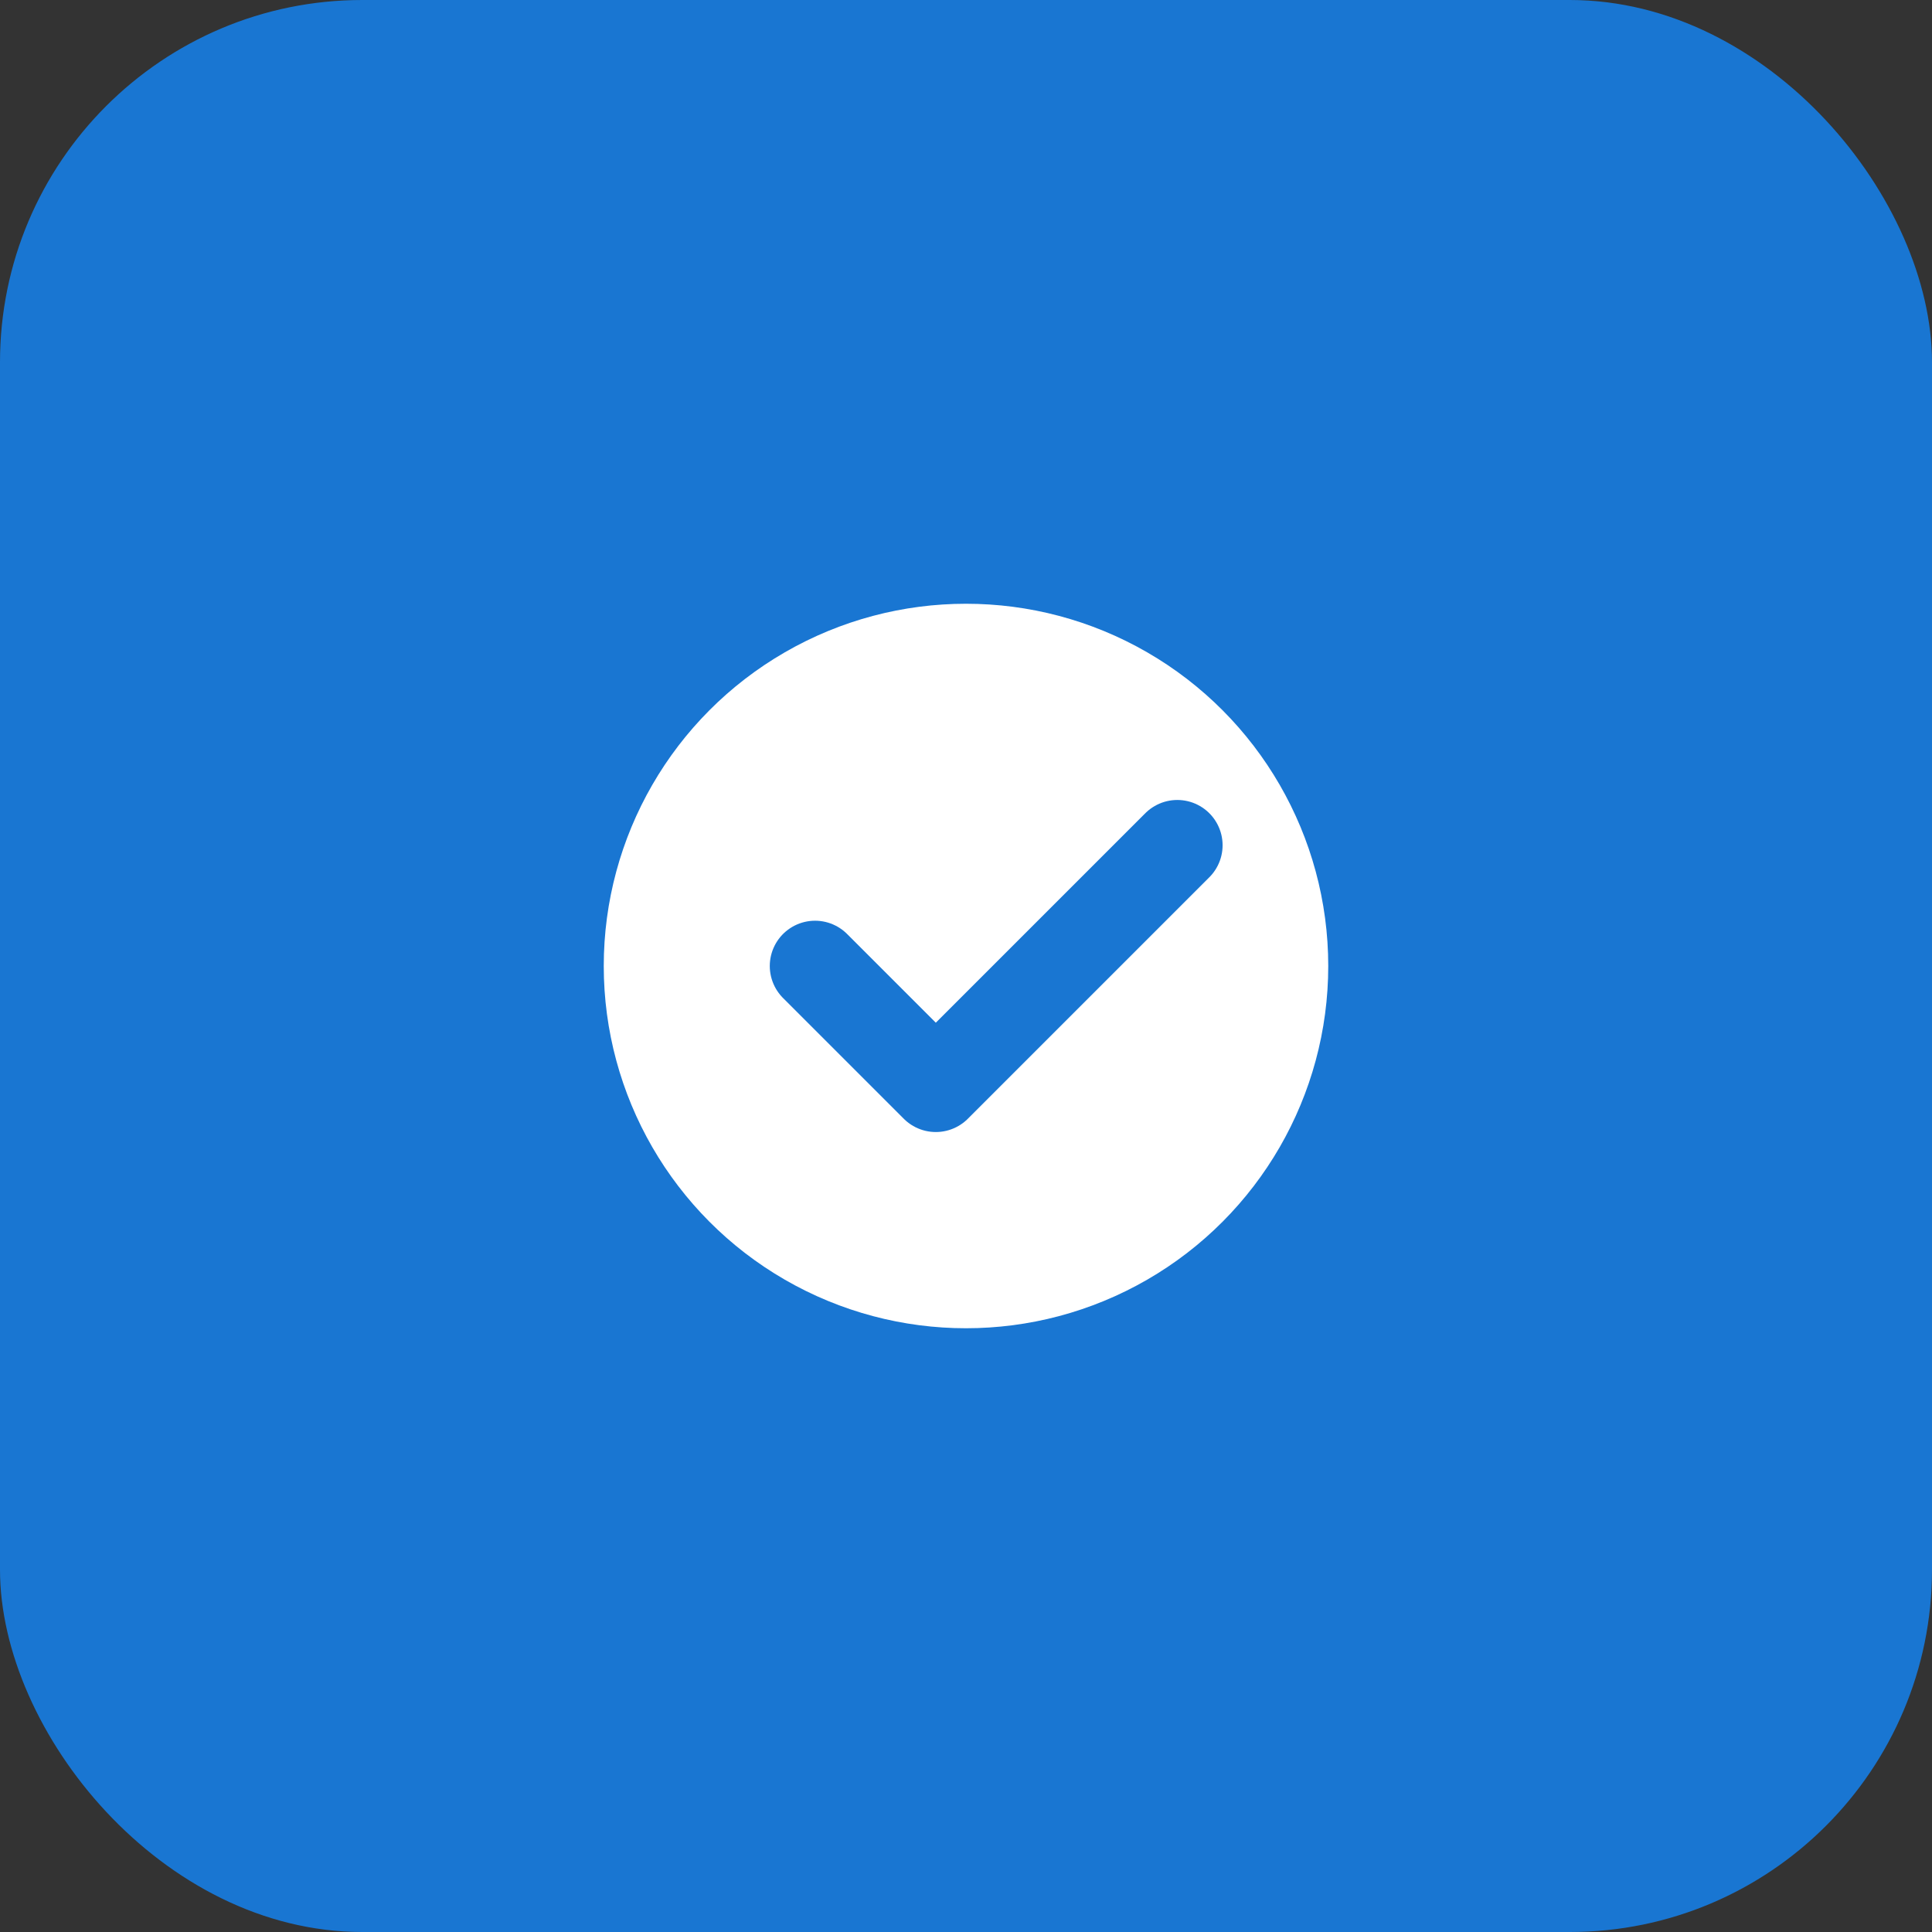 <!-- public/task-manager-favicon.svg -->
<svg xmlns="http://www.w3.org/2000/svg" viewBox="0 0 64 64">
  <rect x="0" y="0" width="64" height="64" fill="#333333" stroke="none"/>
  <!-- Background -->
  <rect width="64" height="64" rx="12" fill="#1976d2"></rect>
  
  <!-- Centered Check Circle -->
  <circle cx="32" cy="32" r="12" fill="white"></circle>
  <path d="M27 32l4 4 8-8" stroke="#1976d2" stroke-width="3" fill="none" stroke-linecap="round" stroke-linejoin="round"></path>
</svg>
